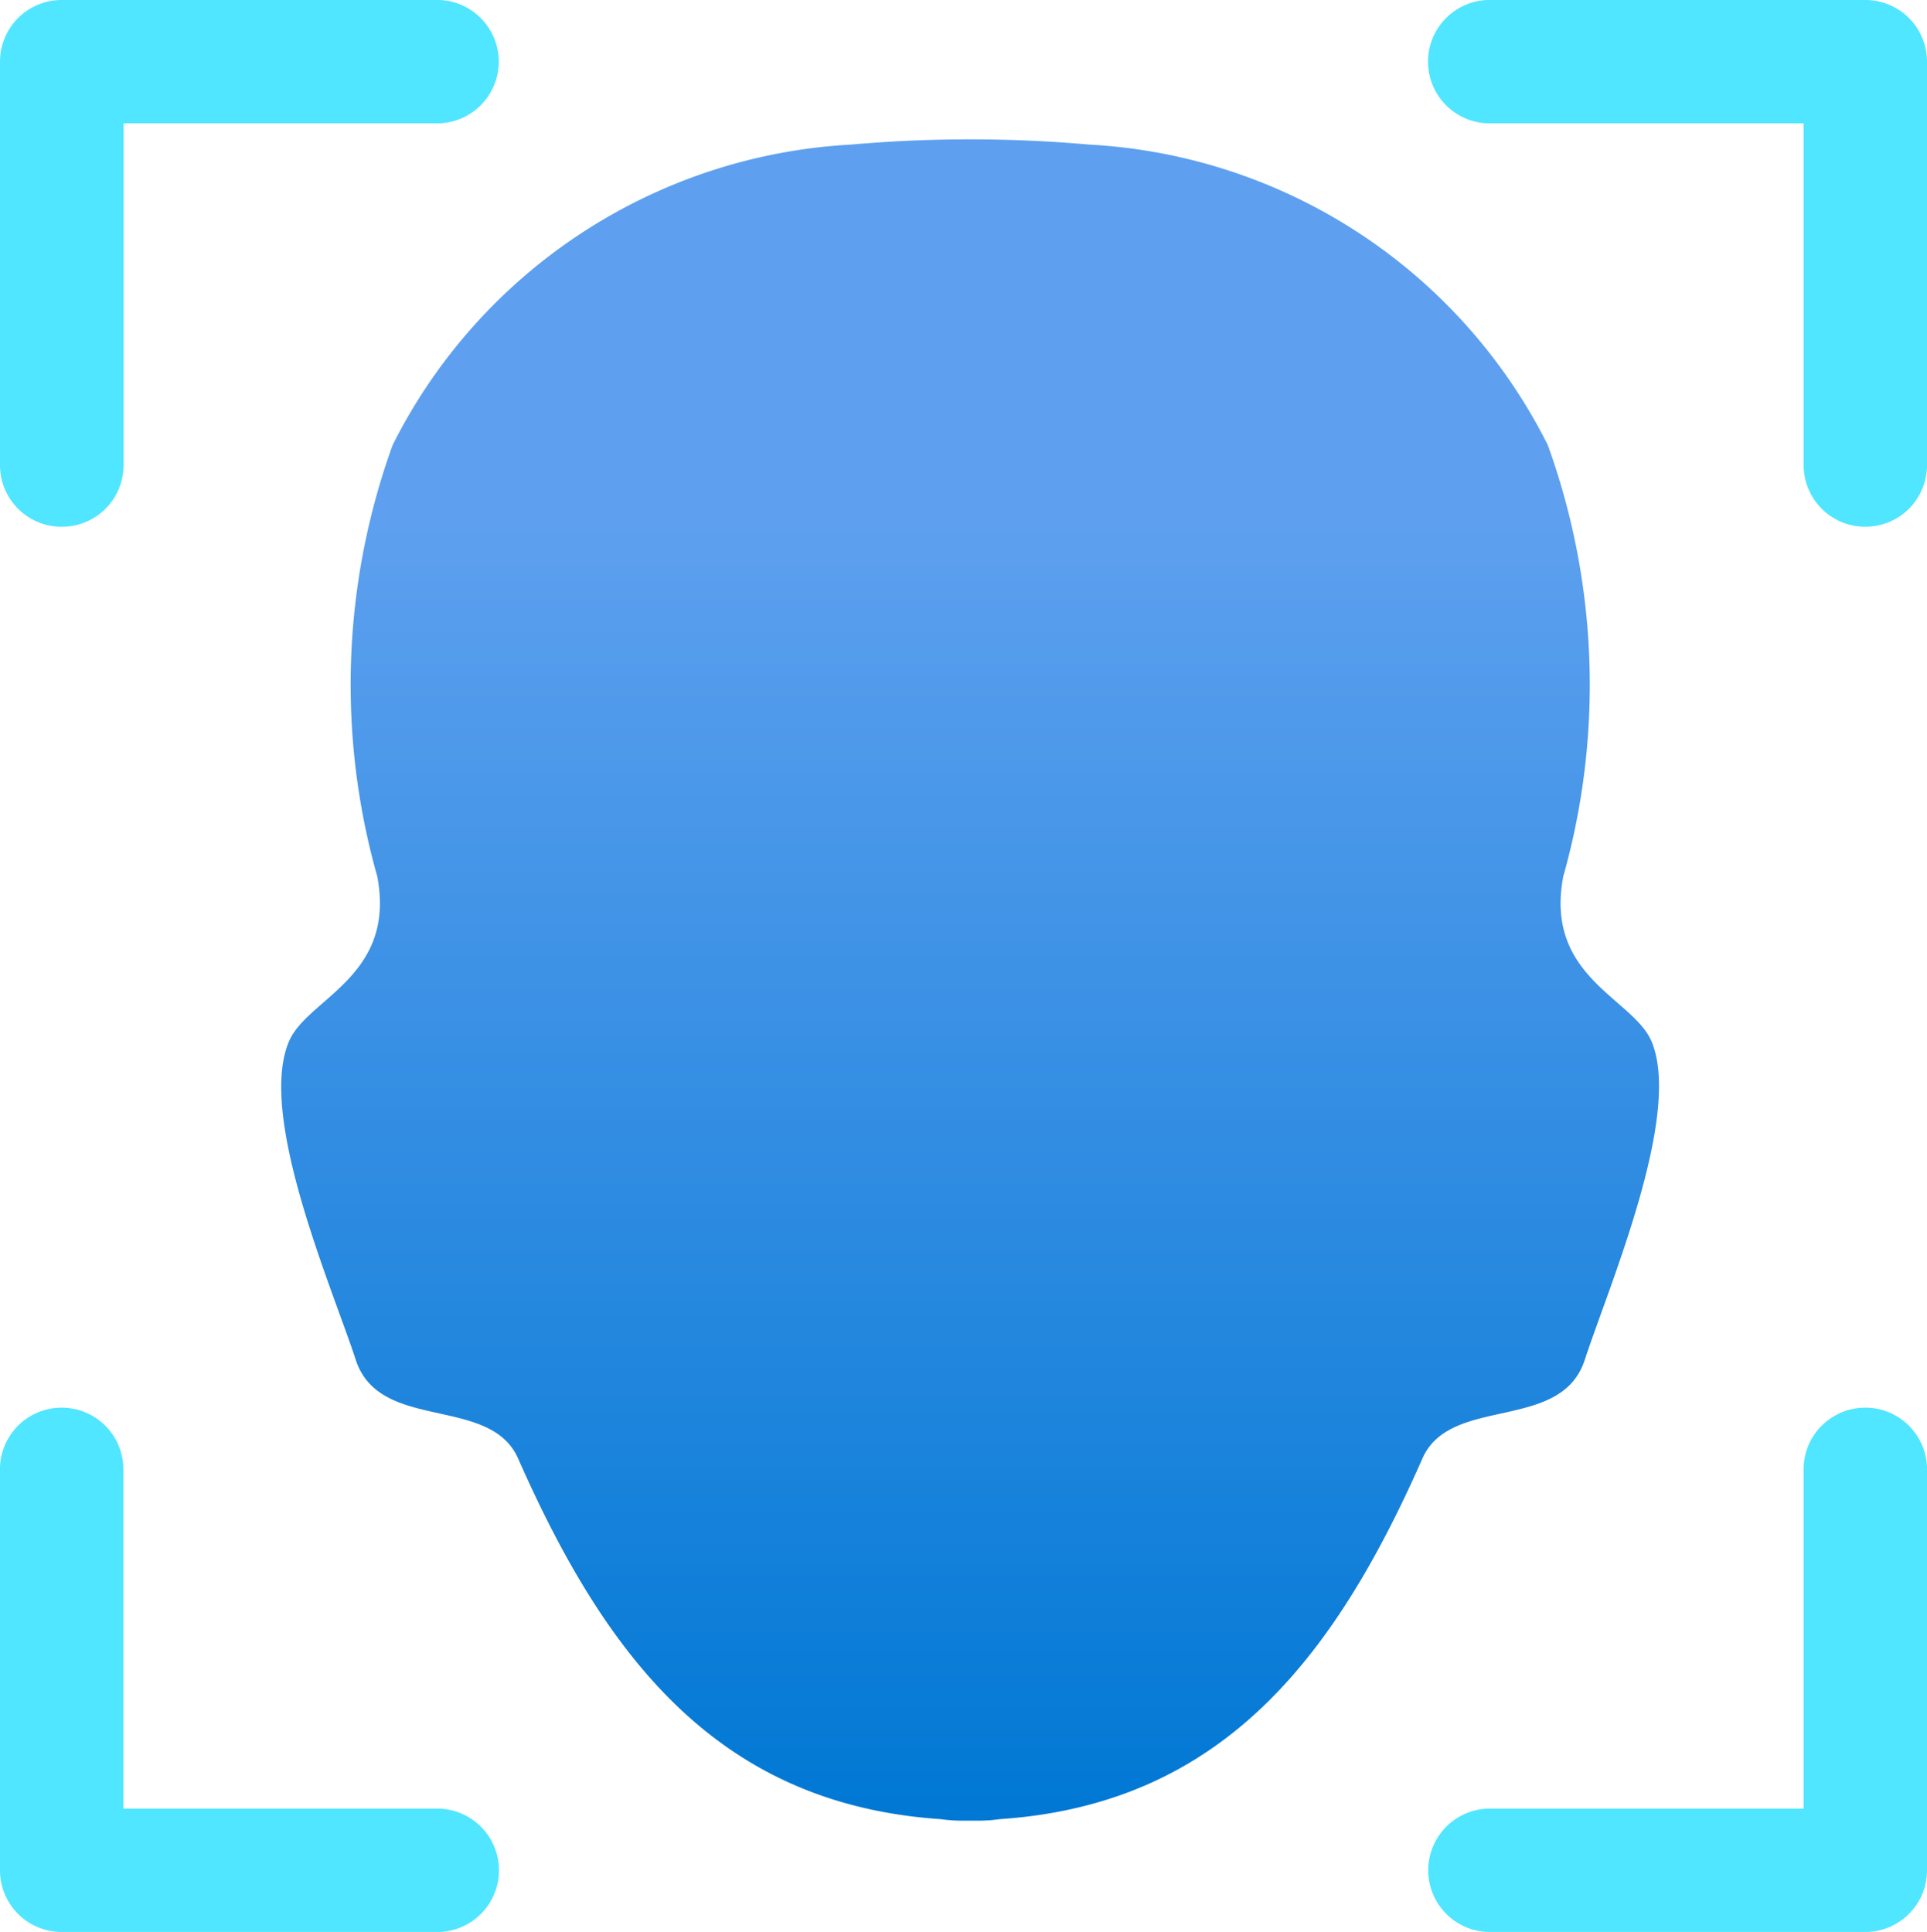 <svg xmlns="http://www.w3.org/2000/svg" width="17.95" height="18">
    <defs>
        <linearGradient id="A" x1="9.038" y1="1.292" x2="9.038" y2="16.959" gradientUnits="userSpaceOnUse">
            <stop offset=".225" stop-color="#5ea0ef" />
            <stop offset="1" stop-color="#0078d4" />
        </linearGradient>
    </defs>
    <path
        d="M15.383 9.7c-.172-.4-1-.6-.821-1.535a6.576 6.576 0 0 0-.144-4.018 5.085 5.085 0 0 0-4.271-2.8 12.65 12.65 0 0 0-2.219 0 5.087 5.087 0 0 0-4.271 2.8 6.568 6.568 0 0 0-.143 4.018C3.692 9.1 2.865 9.3 2.693 9.7c-.3.691.4 2.293.621 2.97s1.25.325 1.512.918c.825 1.873 1.878 3.223 3.938 3.361a1.381 1.381 0 0 0 .193.014h.081.08a1.359 1.359 0 0 0 .193-.014c2.061-.138 3.114-1.488 3.939-3.361.261-.593 1.291-.24 1.512-.918s.913-2.283.621-2.97z"
        fill="url(#A)" />
    <path
        d="M.575 4.908A.574.574 0 0 1 0 4.334V.574A.574.574 0 0 1 .575 0h3.52a.575.575 0 0 1 0 1.149H1.151v3.185a.574.574 0 0 1-.576.574zm16.8 0a.574.574 0 0 1-.574-.574V1.149h-2.948a.575.575 0 0 1 0-1.149h3.522a.574.574 0 0 1 .575.574v3.76a.574.574 0 0 1-.575.574zM4.097 18H.575A.574.574 0 0 1 0 17.426v-3.76a.575.575 0 0 1 1.149 0v3.185h2.948a.575.575 0 0 1 0 1.149zm13.278 0h-3.52a.575.575 0 0 1 0-1.149h2.946v-3.185a.575.575 0 0 1 1.149 0v3.76a.574.574 0 0 1-.575.574z"
        fill="#50e6ff" />
</svg>